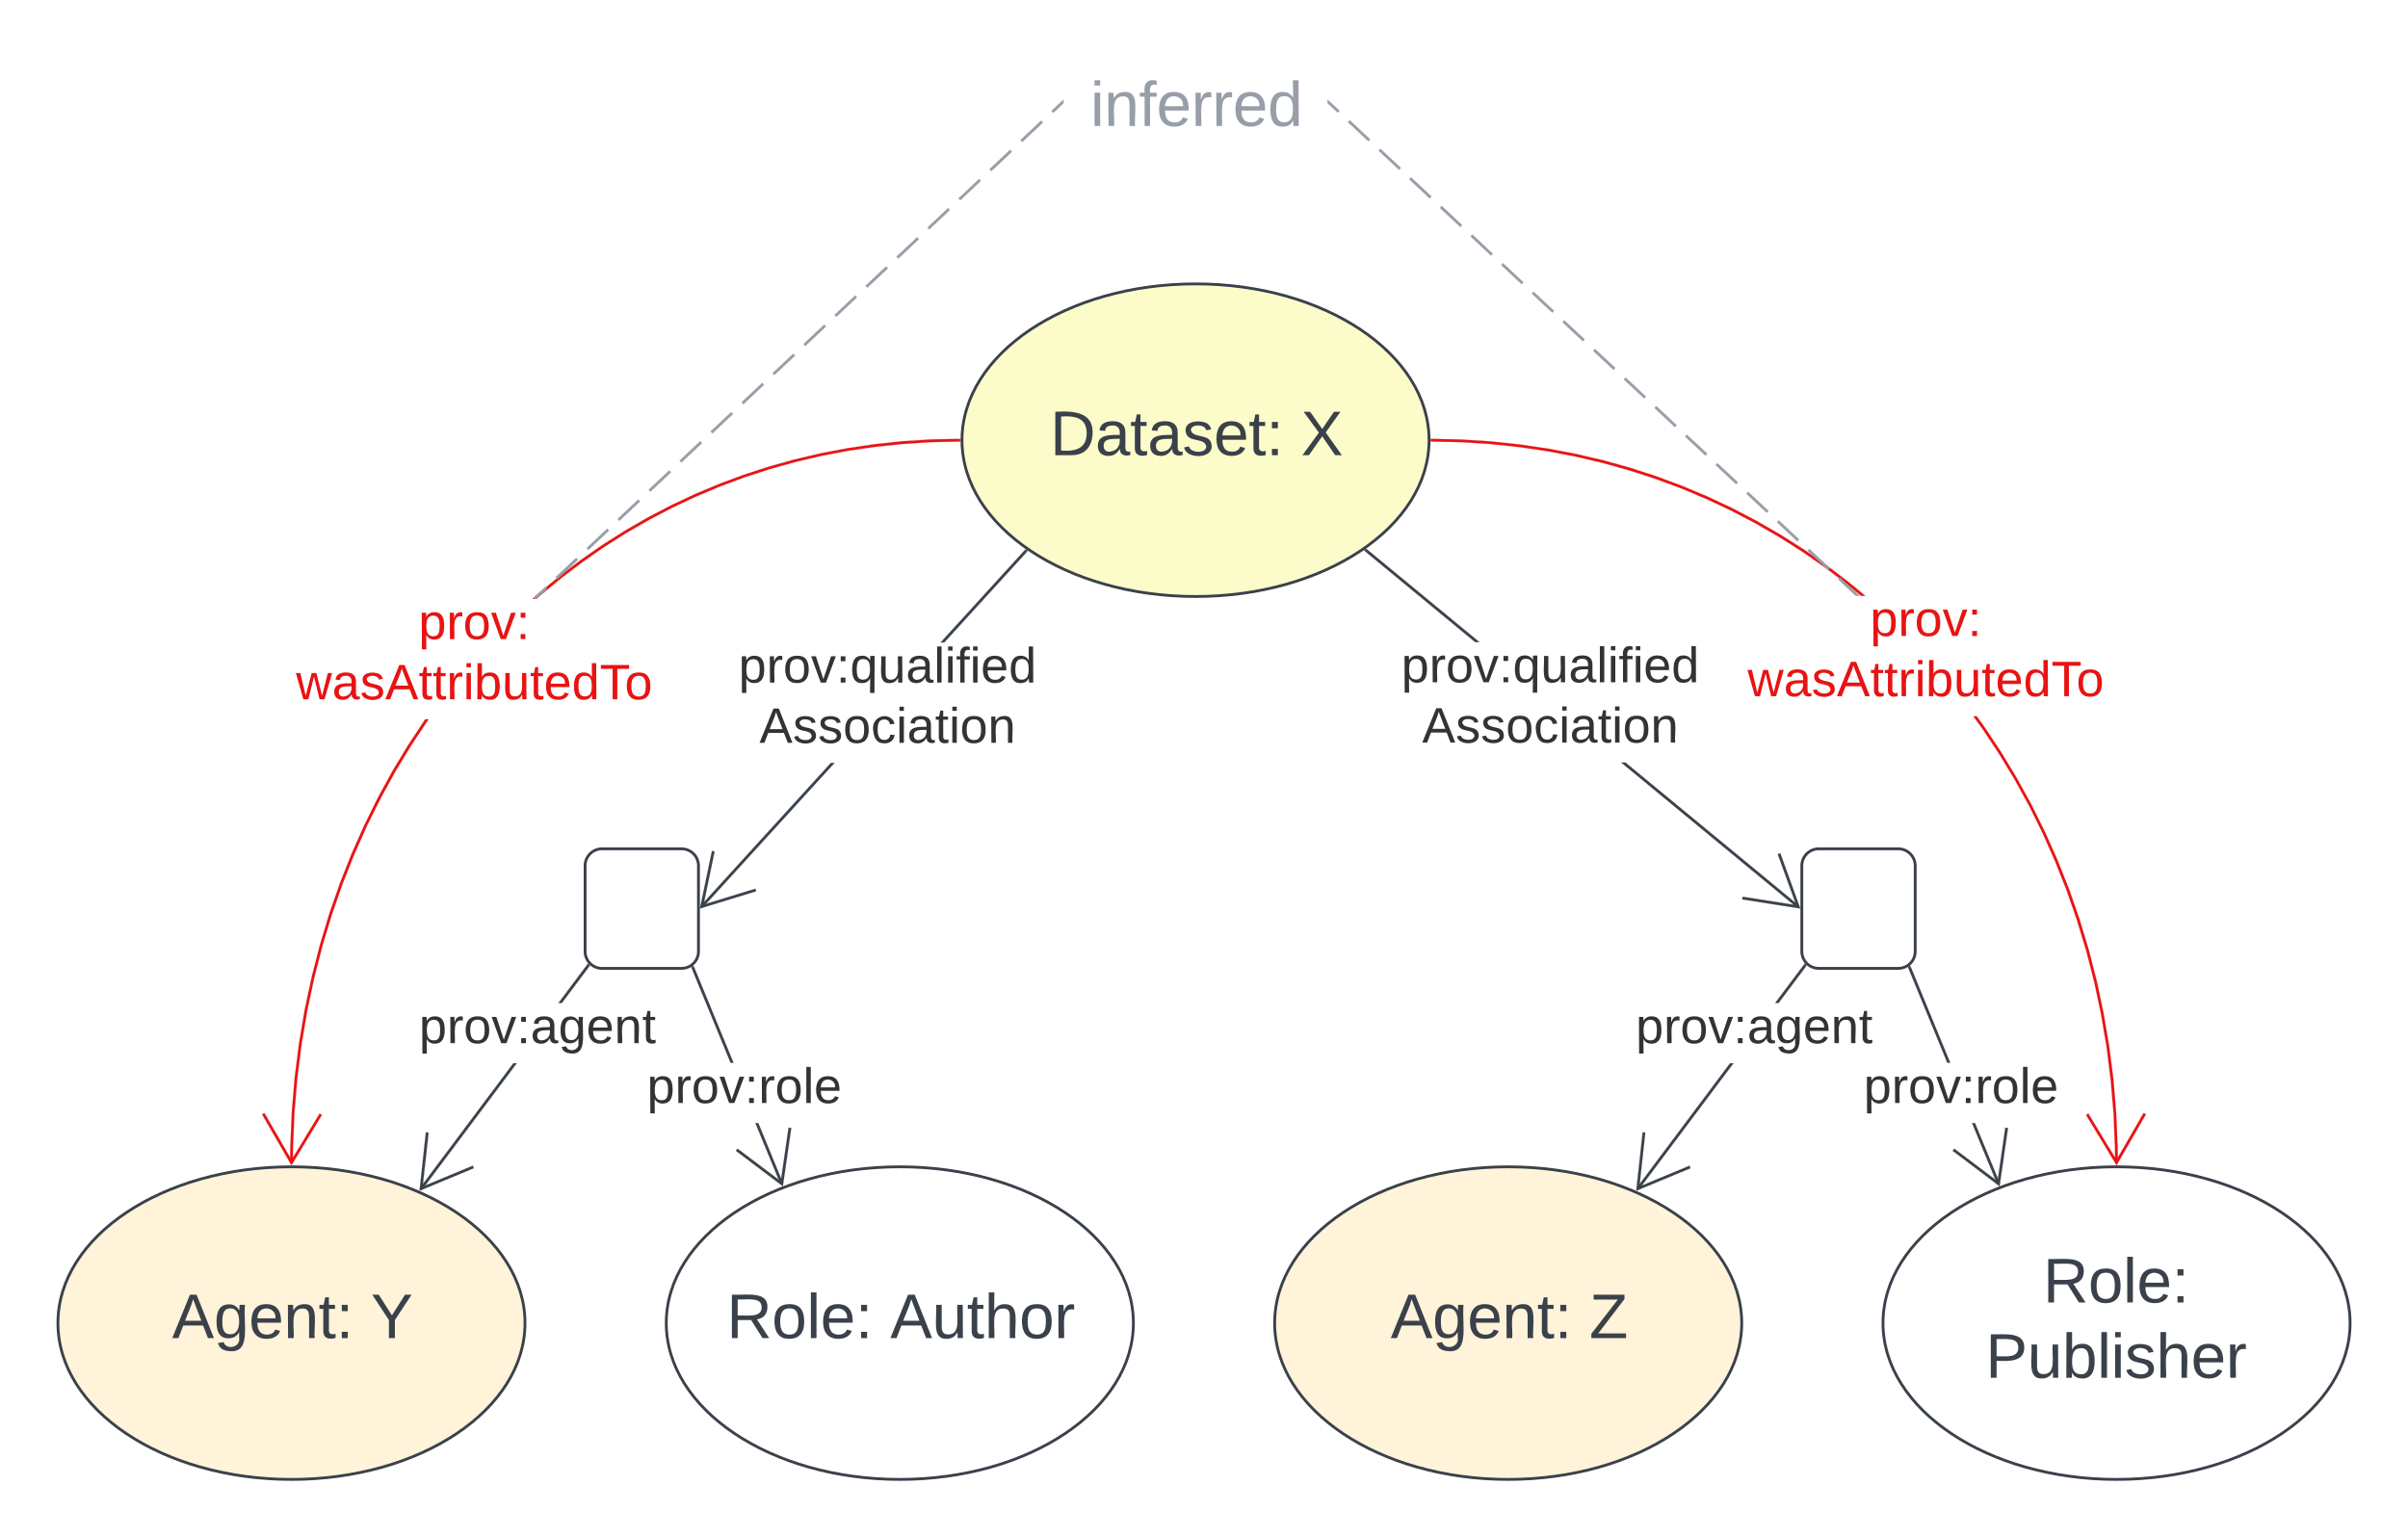 <svg xmlns="http://www.w3.org/2000/svg" xmlns:xlink="http://www.w3.org/1999/xlink" xmlns:lucid="lucid" width="852.33" height="544.24"><g transform="translate(300.5 -359.5)" lucid:page-tab-id="DDUS.S-NcX2b"><path d="M-500 0h1500v1000H-500z" fill="#fff"/><path d="M205.33 515.33c0 30.56-37 55.34-82.66 55.34S40 545.9 40 515.33C40 484.77 77 460 122.67 460c45.65 0 82.66 24.77 82.66 55.33z" stroke="#3a414a" fill="#fcfcca"/><use xlink:href="#a" transform="matrix(1,0,0,1,45,465) translate(26.179 55.653)"/><use xlink:href="#b" transform="matrix(1,0,0,1,45,465) translate(115.006 55.653)"/><path d="M-149.3 614.86l-5.78 8.72-5.5 9.08-5.18 9.44-4.86 9.78-4.5 10.13-4.14 10.46-3.75 10.76-3.35 11.05-2.9 11.34-2.47 11.6-2 11.83-1.52 12.06-1.03 12.25-.52 12.44-.05 5.37h-.95l.06-5.4.52-12.48 1.03-12.3 1.54-12.1 2-11.88 2.48-11.63 2.92-11.38 3.34-11.1 3.76-10.8 4.16-10.48 4.52-10.16 4.87-9.82 5.2-9.48 5.52-9.1 5.8-8.76.12-.14h1.17zM39 515.82l-9.84.2-10.07.64-9.86 1.03-9.63 1.4-9.42 1.8-9.23 2.18-9.04 2.52-8.87 2.88-8.7 3.24-8.53 3.6-8.38 3.93-8.2 4.3-8.07 4.65-7.9 5-7.7 5.37-7.57 5.74-7.37 6.1-1.2 1.1h-1.43l2.02-1.8 7.4-6.14 7.58-5.76 7.76-5.4 7.92-5.02 8.1-4.67 8.24-4.3 8.4-3.96 8.58-3.6 8.74-3.25 8.9-2.9 9.1-2.54 9.27-2.18 9.45-1.8 9.67-1.43L19 515.7l10.13-.63 9.86-.2z" stroke="#e81313" stroke-width=".05" fill="#e81313"/><path d="M39.5 515.33v.48l-.5.02-.03-.95h.54z" fill="#e81313"/><path stroke="#e81313" stroke-width=".05" fill="#e81313"/><path d="M-197.3 770.15l9.93-16.42.8.5-10.76 17.8-10.4-18.02.82-.47z" stroke="#e81313" stroke-width=".05" fill="#e81313"/><use xlink:href="#c" transform="matrix(1,0,0,1,-195.723,571.51) translate(43.388 14.222)"/><use xlink:href="#d" transform="matrix(1,0,0,1,-195.723,571.51) translate(0.005 35.556)"/><path d="M76 386a6 6 0 0 1 6-6h81.33a6 6 0 0 1 6 6v18.67a6 6 0 0 1-6 6H82a6 6 0 0 1-6-6z" stroke="#000" stroke-opacity="0" fill="#fff" fill-opacity="0"/><use xlink:href="#e" transform="matrix(1,0,0,1,81,385) translate(4.438 19.09)"/><path d="M-106.86 567.97l-3.66 3.44-.65-.68 3.65-3.44zm10.97-10.3l-7.3 6.86-.66-.7 7.3-6.87zm10.97-10.33l-7.3 6.88-.66-.7 7.32-6.87zm10.97-10.32l-7.3 6.88-.66-.7 7.3-6.87zm10.97-10.3l-7.3 6.86-.65-.7 7.3-6.87zM-52 516.38l-7.3 6.87-.66-.7 7.3-6.88zm10.97-10.33l-7.3 6.88-.66-.7 7.3-6.87zm10.97-10.32l-7.3 6.88-.66-.7 7.3-6.87zm10.97-10.3l-7.32 6.86-.65-.68 7.3-6.88zm10.96-10.33l-7.3 6.88-.66-.7 7.3-6.87zM2.83 464.8l-7.3 6.88-.66-.7 7.3-6.87zm10.97-10.3l-7.3 6.86-.66-.7 7.3-6.87zm10.97-10.33l-7.3 6.88-.66-.7 7.32-6.87zm10.97-10.32l-7.3 6.88-.66-.7 7.3-6.87zm10.97-10.32l-7.3 6.88-.66-.68 7.32-6.88zm10.98-10.3l-7.3 6.87-.66-.7 7.3-6.88zm10.97-10.33l-7.32 6.88-.65-.7 7.32-6.87zm7.3-6.88l-3.64 3.44-.65-.7 3.66-3.43z" stroke="#979ea8" stroke-width=".05" fill="#979ea8"/><path d="M76 396l-.7-.66.7-.66z" fill="#979ea8"/><path stroke="#979ea8" stroke-width=".05" fill="#979ea8"/><path d="M-110.5 571.4l-.13.1h-.5l-.4-.44.37-.35z" stroke="#979ea8" stroke-width=".05" fill="#979ea8"/><path d="M-93.4 666a6 6 0 0 1 6-6h28.13a6 6 0 0 1 6 6v30.32a6 6 0 0 1-6 6H-87.4a6 6 0 0 1-6-6z" stroke="#3a414a" fill="#fff"/><path d="M-51.8 680.8l-.7-.63 46.1-50.58h1.28zM62.94 554.9l-29.2 32.02h-1.28l29.78-32.67z" stroke="#3a414a" stroke-width=".05" fill="#3a414a"/><path d="M63 554.23l.34.23-.4.44-.7-.64.3-.35z" fill="#3a414a"/><path stroke="#3a414a" stroke-width=".05" fill="#3a414a"/><path d="M-47.57 660.95l-3.9 18.8 18.34-5.63.28.9-19.9 6.1 4.25-20.36z" stroke="#3a414a" stroke-width=".05" fill="#3a414a"/><use xlink:href="#f" transform="matrix(1,0,0,1,-39.066,586.921) translate(0.005 14.222)"/><use xlink:href="#g" transform="matrix(1,0,0,1,-39.066,586.921) translate(7.363 35.556)"/><path d="M-114.67 827.9c0 30.56-37 55.34-82.66 55.34S-280 858.46-280 827.9c0-30.56 37-55.33 82.67-55.33 45.65 0 82.66 24.77 82.66 55.33z" stroke="#3a414a" fill="#fff3d9"/><use xlink:href="#h" transform="matrix(1,0,0,1,-275,777.57) translate(35.407 55.653)"/><use xlink:href="#i" transform="matrix(1,0,0,1,-275,777.57) translate(105.778 55.653)"/><path d="M100.67 827.9c0 30.56-37 55.34-82.67 55.34-45.66 0-82.67-24.78-82.67-55.34 0-30.56 37-55.33 82.67-55.33 45.66 0 82.67 24.77 82.67 55.33z" stroke="#3a414a" fill="#fff"/><use xlink:href="#j" transform="matrix(1,0,0,1,-59.667,777.57) translate(16.364 55.653)"/><use xlink:href="#k" transform="matrix(1,0,0,1,-59.667,777.57) translate(74.265 55.653)"/><path d="M-151.1 780.65l-.77-.57 33.08-44.17h1.2zm59.2-79.05l-9.73 12.98h-1.2l10.16-13.55z" stroke="#3a414a" stroke-width=".05" fill="#3a414a"/><path d="M-92 700.92l.37.3-.3.4-.75-.58.37-.5z" fill="#3a414a"/><path stroke="#3a414a" stroke-width=".05" fill="#3a414a"/><path d="M-148.8 760.48l-2.1 19.08 17.74-7.37.36.87-19.2 7.98 2.25-20.68z" stroke="#3a414a" stroke-width=".05" fill="#3a414a"/><use xlink:href="#l" transform="matrix(1,0,0,1,-152.164,714.58) translate(0.005 14.222)"/><path d="M-23.3 778.46l-.88.36-8.94-21.72h1.03zm-17.57-42.7h-1.03l-13.8-33.53.88-.37z" stroke="#3a414a" stroke-width=".05" fill="#3a414a"/><path d="M-54.8 701.88l-.9.36-.16-.4.4-.26.4-.32z" fill="#3a414a"/><path stroke="#3a414a" stroke-width=".05" fill="#3a414a"/><path d="M-20.43 758.84l-2.98 20.6-16.62-12.54.58-.75 15.32 11.56 2.75-19z" stroke="#3a414a" stroke-width=".05" fill="#3a414a"/><use xlink:href="#m" transform="matrix(1,0,0,1,-71.486,735.763) translate(0.005 14.222)"/><path d="M337.27 666a6 6 0 0 1 6-6h28.13a6 6 0 0 1 6 6v30.32a6 6 0 0 1-6 6h-28.13a6 6 0 0 1-6-6z" stroke="#3a414a" fill="#fff"/><path d="M336.37 680.22l-.6.73-62.4-51.47h1.5zm-113.23-93.4h-1.5l-38.92-32.12.6-.73z" stroke="#3a414a" stroke-width=".05" fill="#3a414a"/><path d="M183.33 553.98l-.6.73-.5-.4.8-.57z" fill="#3a414a"/><path stroke="#3a414a" stroke-width=".05" fill="#3a414a"/><path d="M336.73 681.13l-20.55-3.23.15-.93 18.96 2.97-6.54-18.05.9-.33z" stroke="#3a414a" stroke-width=".05" fill="#3a414a"/><use xlink:href="#f" transform="matrix(1,0,0,1,195.519,586.817) translate(0.005 14.222)"/><use xlink:href="#g" transform="matrix(1,0,0,1,195.519,586.817) translate(7.363 35.556)"/><path d="M316 827.9c0 30.56-37 55.34-82.67 55.34-45.65 0-82.66-24.78-82.66-55.34 0-30.56 37-55.33 82.66-55.33S316 797.34 316 827.9z" stroke="#3a414a" fill="#fff3d9"/><use xlink:href="#h" transform="matrix(1,0,0,1,155.667,777.57) translate(36.056 55.653)"/><use xlink:href="#n" transform="matrix(1,0,0,1,155.667,777.57) translate(106.426 55.653)"/><path d="M531.33 827.9c0 30.56-37 55.34-82.66 55.34S366 858.46 366 827.9c0-30.56 37-55.33 82.67-55.33 45.65 0 82.66 24.77 82.66 55.33z" stroke="#3a414a" fill="#fff"/><use xlink:href="#o" transform="matrix(1,0,0,1,371,777.57) translate(51.641 43.028)"/><use xlink:href="#p" transform="matrix(1,0,0,1,371,777.57) translate(31.301 69.694)"/><path d="M279.56 780.65l-.76-.57 33.07-44.17h1.2zm59.2-79.05l-9.72 12.98h-1.2L338 701.03z" stroke="#3a414a" stroke-width=".05" fill="#3a414a"/><path d="M338.67 700.92l.37.3-.3.4-.75-.58.36-.5z" fill="#3a414a"/><path stroke="#3a414a" stroke-width=".05" fill="#3a414a"/><path d="M281.86 760.48l-2.08 19.08 17.73-7.37.37.87-19.2 7.98 2.25-20.68z" stroke="#3a414a" stroke-width=".05" fill="#3a414a"/><use xlink:href="#l" transform="matrix(1,0,0,1,278.503,714.58) translate(0.005 14.222)"/><path d="M407.37 778.46l-.88.36-8.95-21.72h1.03zm-17.57-42.7h-1.03l-13.8-33.53.88-.37z" stroke="#3a414a" stroke-width=".05" fill="#3a414a"/><path d="M375.85 701.88l-.88.36-.16-.4.42-.26.38-.32z" fill="#3a414a"/><path stroke="#3a414a" stroke-width=".05" fill="#3a414a"/><path d="M410.24 758.84l-2.98 20.6-16.6-12.54.56-.75 15.33 11.56 2.75-19z" stroke="#3a414a" stroke-width=".05" fill="#3a414a"/><use xlink:href="#m" transform="matrix(1,0,0,1,359.181,735.763) translate(0.005 14.222)"/><path d="M402 617l5.82 8.77 5.5 9.1 5.18 9.4 4.82 9.72 4.46 10.02 4.1 10.32 3.68 10.6 3.28 10.86 2.85 11.12 2.4 11.36 1.97 11.6 1.5 11.8 1 12 .5 12.22.06 5.26h-.95l-.05-5.24-.5-12.17-1.02-11.97-1.47-11.77-1.96-11.54-2.4-11.32-2.85-11.1-3.27-10.8-3.67-10.57-4.07-10.28-4.44-10-4.8-9.7-5.16-9.37-5.48-9.05-5.8-8.72-3.25-4.48h1.18zM216.6 515.1l10.55.66 10.3 1.1 10.1 1.48 9.87 1.88 9.7 2.27 9.48 2.65 9.3 3.03 9.13 3.4 8.94 3.75 8.76 4.12 8.58 4.5 8.4 4.84 8.22 5.2 8 5.58 7.83 5.93 5.98 4.95h-1.5l-5.07-4.2-7.8-5.92-7.97-5.54-8.2-5.2-8.35-4.82-8.54-4.47-8.72-4.1-8.9-3.75-9.1-3.38-9.26-3-9.45-2.65-9.64-2.27-9.85-1.88-10.05-1.48-10.26-1.08-10.5-.67-10.24-.2.02-.96z" stroke="#e81313" stroke-width=".05" fill="#e81313"/><path d="M206.36 514.87l-.02.95h-.52v-.96z" fill="#e81313"/><path stroke="#e81313" stroke-width=".05" fill="#e81313"/><path d="M459.07 754l-10.4 18.02-10.78-17.8.8-.5 9.95 16.43 9.6-16.62z" stroke="#e81313" stroke-width=".05" fill="#e81313"/><g><use xlink:href="#c" transform="matrix(1,0,0,1,318.076,570.417) translate(43.388 14.222)"/><use xlink:href="#d" transform="matrix(1,0,0,1,318.076,570.417) translate(0.005 35.556)"/></g><path d="M357.73 570.42h-1.4l-6.17-5.77.65-.7zm-10.54-9.83l-.66.68-7.23-6.75.66-.7zm-10.85-10.13l-.65.7-7.23-6.75.64-.7zm-10.85-10.12l-.65.7-7.23-6.75.65-.7zm-10.85-10.12l-.65.7-7.23-6.75.65-.7zM303.8 520.1l-.64.7-7.24-6.74.65-.7zM292.96 510l-.65.7-7.22-6.75.65-.7zm-10.85-10.12l-.64.7-7.23-6.75.65-.7zm-10.84-10.12l-.64.7-7.24-6.75.65-.7zm-10.84-10.12l-.65.7-7.23-6.75.64-.7zm-10.85-10.12l-.65.7-7.23-6.75.64-.7zm-10.85-10.1l-.65.68-7.23-6.74.65-.7zm-10.85-10.13l-.64.68-7.23-6.74.64-.7zm-10.84-10.13l-.65.7-7.23-6.75.65-.7zm-10.85-10.12l-.65.7-7.23-6.75.65-.7zm-10.85-10.12l-.65.7-7.23-6.75.65-.7zm-10.84-10.1l-.66.68-7.23-6.73.65-.7zm-10.86-10.13l-.65.7-3.63-3.38.65-.7z" stroke="#979ea8" stroke-width=".05" fill="#979ea8"/><path d="M170.03 395.34l-.65.7-.05-1.36z" fill="#979ea8"/><path stroke="#979ea8" stroke-width=".05" fill="#979ea8"/><path stroke="#979ea8" stroke-width=".05" fill="#979ea8"/><defs><path fill="#3a414a" d="M30-248c118-7 216 8 213 122C240-48 200 0 122 0H30v-248zM63-27c89 8 146-16 146-99s-60-101-146-95v194" id="q"/><path fill="#3a414a" d="M141-36C126-15 110 5 73 4 37 3 15-17 15-53c-1-64 63-63 125-63 3-35-9-54-41-54-24 1-41 7-42 31l-33-3c5-37 33-52 76-52 45 0 72 20 72 64v82c-1 20 7 32 28 27v20c-31 9-61-2-59-35zM48-53c0 20 12 33 32 33 41-3 63-29 60-74-43 2-92-5-92 41" id="r"/><path fill="#3a414a" d="M59-47c-2 24 18 29 38 22v24C64 9 27 4 27-40v-127H5v-23h24l9-43h21v43h35v23H59v120" id="s"/><path fill="#3a414a" d="M135-143c-3-34-86-38-87 0 15 53 115 12 119 90S17 21 10-45l28-5c4 36 97 45 98 0-10-56-113-15-118-90-4-57 82-63 122-42 12 7 21 19 24 35" id="t"/><path fill="#3a414a" d="M100-194c63 0 86 42 84 106H49c0 40 14 67 53 68 26 1 43-12 49-29l28 8c-11 28-37 45-77 45C44 4 14-33 15-96c1-61 26-98 85-98zm52 81c6-60-76-77-97-28-3 7-6 17-6 28h103" id="u"/><path fill="#3a414a" d="M33-154v-36h34v36H33zM33 0v-36h34V0H33" id="v"/><g id="a"><use transform="matrix(0.062,0,0,0.062,0,0)" xlink:href="#q"/><use transform="matrix(0.062,0,0,0.062,15.988,0)" xlink:href="#r"/><use transform="matrix(0.062,0,0,0.062,28.333,0)" xlink:href="#s"/><use transform="matrix(0.062,0,0,0.062,34.506,0)" xlink:href="#r"/><use transform="matrix(0.062,0,0,0.062,46.852,0)" xlink:href="#t"/><use transform="matrix(0.062,0,0,0.062,57.963,0)" xlink:href="#u"/><use transform="matrix(0.062,0,0,0.062,70.309,0)" xlink:href="#s"/><use transform="matrix(0.062,0,0,0.062,76.481,0)" xlink:href="#v"/></g><path fill="#3a414a" d="M195 0l-74-108L45 0H8l94-129-87-119h37l69 98 67-98h37l-84 118L233 0h-38" id="w"/><use transform="matrix(0.062,0,0,0.062,0,0)" xlink:href="#w" id="b"/><path fill="#e81313" d="M115-194c55 1 70 41 70 98S169 2 115 4C84 4 66-9 55-30l1 105H24l-1-265h31l2 30c10-21 28-34 59-34zm-8 174c40 0 45-34 45-75s-6-73-45-74c-42 0-51 32-51 76 0 43 10 73 51 73" id="x"/><path fill="#e81313" d="M114-163C36-179 61-72 57 0H25l-1-190h30c1 12-1 29 2 39 6-27 23-49 58-41v29" id="y"/><path fill="#e81313" d="M100-194c62-1 85 37 85 99 1 63-27 99-86 99S16-35 15-95c0-66 28-99 85-99zM99-20c44 1 53-31 53-75 0-43-8-75-51-75s-53 32-53 75 10 74 51 75" id="z"/><path fill="#e81313" d="M108 0H70L1-190h34L89-25l56-165h34" id="A"/><path fill="#e81313" d="M33-154v-36h34v36H33zM33 0v-36h34V0H33" id="B"/><g id="c"><use transform="matrix(0.049,0,0,0.049,0,0)" xlink:href="#x"/><use transform="matrix(0.049,0,0,0.049,9.877,0)" xlink:href="#y"/><use transform="matrix(0.049,0,0,0.049,15.753,0)" xlink:href="#z"/><use transform="matrix(0.049,0,0,0.049,25.63,0)" xlink:href="#A"/><use transform="matrix(0.049,0,0,0.049,34.519,0)" xlink:href="#B"/></g><path fill="#e81313" d="M206 0h-36l-40-164L89 0H53L-1-190h32L70-26l43-164h34l41 164 42-164h31" id="C"/><path fill="#e81313" d="M141-36C126-15 110 5 73 4 37 3 15-17 15-53c-1-64 63-63 125-63 3-35-9-54-41-54-24 1-41 7-42 31l-33-3c5-37 33-52 76-52 45 0 72 20 72 64v82c-1 20 7 32 28 27v20c-31 9-61-2-59-35zM48-53c0 20 12 33 32 33 41-3 63-29 60-74-43 2-92-5-92 41" id="D"/><path fill="#e81313" d="M135-143c-3-34-86-38-87 0 15 53 115 12 119 90S17 21 10-45l28-5c4 36 97 45 98 0-10-56-113-15-118-90-4-57 82-63 122-42 12 7 21 19 24 35" id="E"/><path fill="#e81313" d="M205 0l-28-72H64L36 0H1l101-248h38L239 0h-34zm-38-99l-47-123c-12 45-31 82-46 123h93" id="F"/><path fill="#e81313" d="M59-47c-2 24 18 29 38 22v24C64 9 27 4 27-40v-127H5v-23h24l9-43h21v43h35v23H59v120" id="G"/><path fill="#e81313" d="M24-231v-30h32v30H24zM24 0v-190h32V0H24" id="H"/><path fill="#e81313" d="M115-194c53 0 69 39 70 98 0 66-23 100-70 100C84 3 66-7 56-30L54 0H23l1-261h32v101c10-23 28-34 59-34zm-8 174c40 0 45-34 45-75 0-40-5-75-45-74-42 0-51 32-51 76 0 43 10 73 51 73" id="I"/><path fill="#e81313" d="M84 4C-5 8 30-112 23-190h32v120c0 31 7 50 39 49 72-2 45-101 50-169h31l1 190h-30c-1-10 1-25-2-33-11 22-28 36-60 37" id="J"/><path fill="#e81313" d="M100-194c63 0 86 42 84 106H49c0 40 14 67 53 68 26 1 43-12 49-29l28 8c-11 28-37 45-77 45C44 4 14-33 15-96c1-61 26-98 85-98zm52 81c6-60-76-77-97-28-3 7-6 17-6 28h103" id="K"/><path fill="#e81313" d="M85-194c31 0 48 13 60 33l-1-100h32l1 261h-30c-2-10 0-23-3-31C134-8 116 4 85 4 32 4 16-35 15-94c0-66 23-100 70-100zm9 24c-40 0-46 34-46 75 0 40 6 74 45 74 42 0 51-32 51-76 0-42-9-74-50-73" id="L"/><path fill="#e81313" d="M127-220V0H93v-220H8v-28h204v28h-85" id="M"/><g id="d"><use transform="matrix(0.049,0,0,0.049,0,0)" xlink:href="#C"/><use transform="matrix(0.049,0,0,0.049,12.79,0)" xlink:href="#D"/><use transform="matrix(0.049,0,0,0.049,22.667,0)" xlink:href="#E"/><use transform="matrix(0.049,0,0,0.049,31.556,0)" xlink:href="#F"/><use transform="matrix(0.049,0,0,0.049,43.407,0)" xlink:href="#G"/><use transform="matrix(0.049,0,0,0.049,48.346,0)" xlink:href="#G"/><use transform="matrix(0.049,0,0,0.049,53.284,0)" xlink:href="#y"/><use transform="matrix(0.049,0,0,0.049,59.16,0)" xlink:href="#H"/><use transform="matrix(0.049,0,0,0.049,63.062,0)" xlink:href="#I"/><use transform="matrix(0.049,0,0,0.049,72.938,0)" xlink:href="#J"/><use transform="matrix(0.049,0,0,0.049,82.815,0)" xlink:href="#G"/><use transform="matrix(0.049,0,0,0.049,87.753,0)" xlink:href="#K"/><use transform="matrix(0.049,0,0,0.049,97.63,0)" xlink:href="#L"/><use transform="matrix(0.049,0,0,0.049,107.506,0)" xlink:href="#M"/><use transform="matrix(0.049,0,0,0.049,116.346,0)" xlink:href="#z"/></g><path fill="#979ea8" d="M24-231v-30h32v30H24zM24 0v-190h32V0H24" id="N"/><path fill="#979ea8" d="M117-194c89-4 53 116 60 194h-32v-121c0-31-8-49-39-48C34-167 62-67 57 0H25l-1-190h30c1 10-1 24 2 32 11-22 29-35 61-36" id="O"/><path fill="#979ea8" d="M101-234c-31-9-42 10-38 44h38v23H63V0H32v-167H5v-23h27c-7-52 17-82 69-68v24" id="P"/><path fill="#979ea8" d="M100-194c63 0 86 42 84 106H49c0 40 14 67 53 68 26 1 43-12 49-29l28 8c-11 28-37 45-77 45C44 4 14-33 15-96c1-61 26-98 85-98zm52 81c6-60-76-77-97-28-3 7-6 17-6 28h103" id="Q"/><path fill="#979ea8" d="M114-163C36-179 61-72 57 0H25l-1-190h30c1 12-1 29 2 39 6-27 23-49 58-41v29" id="R"/><path fill="#979ea8" d="M85-194c31 0 48 13 60 33l-1-100h32l1 261h-30c-2-10 0-23-3-31C134-8 116 4 85 4 32 4 16-35 15-94c0-66 23-100 70-100zm9 24c-40 0-46 34-46 75 0 40 6 74 45 74 42 0 51-32 51-76 0-42-9-74-50-73" id="S"/><g id="e"><use transform="matrix(0.062,0,0,0.062,0,0)" xlink:href="#N"/><use transform="matrix(0.062,0,0,0.062,4.877,0)" xlink:href="#O"/><use transform="matrix(0.062,0,0,0.062,17.222,0)" xlink:href="#P"/><use transform="matrix(0.062,0,0,0.062,23.395,0)" xlink:href="#Q"/><use transform="matrix(0.062,0,0,0.062,35.741,0)" xlink:href="#R"/><use transform="matrix(0.062,0,0,0.062,43.086,0)" xlink:href="#R"/><use transform="matrix(0.062,0,0,0.062,50.432,0)" xlink:href="#Q"/><use transform="matrix(0.062,0,0,0.062,62.778,0)" xlink:href="#S"/></g><path fill="#333" d="M115-194c55 1 70 41 70 98S169 2 115 4C84 4 66-9 55-30l1 105H24l-1-265h31l2 30c10-21 28-34 59-34zm-8 174c40 0 45-34 45-75s-6-73-45-74c-42 0-51 32-51 76 0 43 10 73 51 73" id="T"/><path fill="#333" d="M114-163C36-179 61-72 57 0H25l-1-190h30c1 12-1 29 2 39 6-27 23-49 58-41v29" id="U"/><path fill="#333" d="M100-194c62-1 85 37 85 99 1 63-27 99-86 99S16-35 15-95c0-66 28-99 85-99zM99-20c44 1 53-31 53-75 0-43-8-75-51-75s-53 32-53 75 10 74 51 75" id="V"/><path fill="#333" d="M108 0H70L1-190h34L89-25l56-165h34" id="W"/><path fill="#333" d="M33-154v-36h34v36H33zM33 0v-36h34V0H33" id="X"/><path fill="#333" d="M145-31C134-9 116 4 85 4 32 4 16-35 15-94c0-59 17-99 70-100 32-1 48 14 60 33 0-11-1-24 2-32h30l-1 268h-32zM93-21c41 0 51-33 51-76s-8-73-50-73c-40 0-46 35-46 75s5 74 45 74" id="Y"/><path fill="#333" d="M84 4C-5 8 30-112 23-190h32v120c0 31 7 50 39 49 72-2 45-101 50-169h31l1 190h-30c-1-10 1-25-2-33-11 22-28 36-60 37" id="Z"/><path fill="#333" d="M141-36C126-15 110 5 73 4 37 3 15-17 15-53c-1-64 63-63 125-63 3-35-9-54-41-54-24 1-41 7-42 31l-33-3c5-37 33-52 76-52 45 0 72 20 72 64v82c-1 20 7 32 28 27v20c-31 9-61-2-59-35zM48-53c0 20 12 33 32 33 41-3 63-29 60-74-43 2-92-5-92 41" id="aa"/><path fill="#333" d="M24 0v-261h32V0H24" id="ab"/><path fill="#333" d="M24-231v-30h32v30H24zM24 0v-190h32V0H24" id="ac"/><path fill="#333" d="M101-234c-31-9-42 10-38 44h38v23H63V0H32v-167H5v-23h27c-7-52 17-82 69-68v24" id="ad"/><path fill="#333" d="M100-194c63 0 86 42 84 106H49c0 40 14 67 53 68 26 1 43-12 49-29l28 8c-11 28-37 45-77 45C44 4 14-33 15-96c1-61 26-98 85-98zm52 81c6-60-76-77-97-28-3 7-6 17-6 28h103" id="ae"/><path fill="#333" d="M85-194c31 0 48 13 60 33l-1-100h32l1 261h-30c-2-10 0-23-3-31C134-8 116 4 85 4 32 4 16-35 15-94c0-66 23-100 70-100zm9 24c-40 0-46 34-46 75 0 40 6 74 45 74 42 0 51-32 51-76 0-42-9-74-50-73" id="af"/><g id="f"><use transform="matrix(0.049,0,0,0.049,0,0)" xlink:href="#T"/><use transform="matrix(0.049,0,0,0.049,9.877,0)" xlink:href="#U"/><use transform="matrix(0.049,0,0,0.049,15.753,0)" xlink:href="#V"/><use transform="matrix(0.049,0,0,0.049,25.63,0)" xlink:href="#W"/><use transform="matrix(0.049,0,0,0.049,34.519,0)" xlink:href="#X"/><use transform="matrix(0.049,0,0,0.049,39.457,0)" xlink:href="#Y"/><use transform="matrix(0.049,0,0,0.049,49.333,0)" xlink:href="#Z"/><use transform="matrix(0.049,0,0,0.049,59.21,0)" xlink:href="#aa"/><use transform="matrix(0.049,0,0,0.049,69.086,0)" xlink:href="#ab"/><use transform="matrix(0.049,0,0,0.049,72.988,0)" xlink:href="#ac"/><use transform="matrix(0.049,0,0,0.049,76.889,0)" xlink:href="#ad"/><use transform="matrix(0.049,0,0,0.049,81.827,0)" xlink:href="#ac"/><use transform="matrix(0.049,0,0,0.049,85.728,0)" xlink:href="#ae"/><use transform="matrix(0.049,0,0,0.049,95.605,0)" xlink:href="#af"/></g><path fill="#333" d="M205 0l-28-72H64L36 0H1l101-248h38L239 0h-34zm-38-99l-47-123c-12 45-31 82-46 123h93" id="ag"/><path fill="#333" d="M135-143c-3-34-86-38-87 0 15 53 115 12 119 90S17 21 10-45l28-5c4 36 97 45 98 0-10-56-113-15-118-90-4-57 82-63 122-42 12 7 21 19 24 35" id="ah"/><path fill="#333" d="M96-169c-40 0-48 33-48 73s9 75 48 75c24 0 41-14 43-38l32 2c-6 37-31 61-74 61-59 0-76-41-82-99-10-93 101-131 147-64 4 7 5 14 7 22l-32 3c-4-21-16-35-41-35" id="ai"/><path fill="#333" d="M59-47c-2 24 18 29 38 22v24C64 9 27 4 27-40v-127H5v-23h24l9-43h21v43h35v23H59v120" id="aj"/><path fill="#333" d="M117-194c89-4 53 116 60 194h-32v-121c0-31-8-49-39-48C34-167 62-67 57 0H25l-1-190h30c1 10-1 24 2 32 11-22 29-35 61-36" id="ak"/><g id="g"><use transform="matrix(0.049,0,0,0.049,0,0)" xlink:href="#ag"/><use transform="matrix(0.049,0,0,0.049,11.852,0)" xlink:href="#ah"/><use transform="matrix(0.049,0,0,0.049,20.741,0)" xlink:href="#ah"/><use transform="matrix(0.049,0,0,0.049,29.63,0)" xlink:href="#V"/><use transform="matrix(0.049,0,0,0.049,39.506,0)" xlink:href="#ai"/><use transform="matrix(0.049,0,0,0.049,48.395,0)" xlink:href="#ac"/><use transform="matrix(0.049,0,0,0.049,52.296,0)" xlink:href="#aa"/><use transform="matrix(0.049,0,0,0.049,62.173,0)" xlink:href="#aj"/><use transform="matrix(0.049,0,0,0.049,67.111,0)" xlink:href="#ac"/><use transform="matrix(0.049,0,0,0.049,71.012,0)" xlink:href="#V"/><use transform="matrix(0.049,0,0,0.049,80.889,0)" xlink:href="#ak"/></g><path fill="#3a414a" d="M205 0l-28-72H64L36 0H1l101-248h38L239 0h-34zm-38-99l-47-123c-12 45-31 82-46 123h93" id="al"/><path fill="#3a414a" d="M177-190C167-65 218 103 67 71c-23-6-38-20-44-43l32-5c15 47 100 32 89-28v-30C133-14 115 1 83 1 29 1 15-40 15-95c0-56 16-97 71-98 29-1 48 16 59 35 1-10 0-23 2-32h30zM94-22c36 0 50-32 50-73 0-42-14-75-50-75-39 0-46 34-46 75s6 73 46 73" id="am"/><path fill="#3a414a" d="M117-194c89-4 53 116 60 194h-32v-121c0-31-8-49-39-48C34-167 62-67 57 0H25l-1-190h30c1 10-1 24 2 32 11-22 29-35 61-36" id="an"/><g id="h"><use transform="matrix(0.062,0,0,0.062,0,0)" xlink:href="#al"/><use transform="matrix(0.062,0,0,0.062,14.815,0)" xlink:href="#am"/><use transform="matrix(0.062,0,0,0.062,27.16,0)" xlink:href="#u"/><use transform="matrix(0.062,0,0,0.062,39.506,0)" xlink:href="#an"/><use transform="matrix(0.062,0,0,0.062,51.852,0)" xlink:href="#s"/><use transform="matrix(0.062,0,0,0.062,58.025,0)" xlink:href="#v"/></g><path fill="#3a414a" d="M137-103V0h-34v-103L8-248h37l75 118 75-118h37" id="ao"/><use transform="matrix(0.062,0,0,0.062,0,0)" xlink:href="#ao" id="i"/><path fill="#3a414a" d="M233-177c-1 41-23 64-60 70L243 0h-38l-65-103H63V0H30v-248c88 3 205-21 203 71zM63-129c60-2 137 13 137-47 0-61-80-42-137-45v92" id="ap"/><path fill="#3a414a" d="M100-194c62-1 85 37 85 99 1 63-27 99-86 99S16-35 15-95c0-66 28-99 85-99zM99-20c44 1 53-31 53-75 0-43-8-75-51-75s-53 32-53 75 10 74 51 75" id="aq"/><path fill="#3a414a" d="M24 0v-261h32V0H24" id="ar"/><g id="j"><use transform="matrix(0.062,0,0,0.062,0,0)" xlink:href="#ap"/><use transform="matrix(0.062,0,0,0.062,15.988,0)" xlink:href="#aq"/><use transform="matrix(0.062,0,0,0.062,28.333,0)" xlink:href="#ar"/><use transform="matrix(0.062,0,0,0.062,33.21,0)" xlink:href="#u"/><use transform="matrix(0.062,0,0,0.062,45.556,0)" xlink:href="#v"/></g><path fill="#3a414a" d="M84 4C-5 8 30-112 23-190h32v120c0 31 7 50 39 49 72-2 45-101 50-169h31l1 190h-30c-1-10 1-25-2-33-11 22-28 36-60 37" id="as"/><path fill="#3a414a" d="M106-169C34-169 62-67 57 0H25v-261h32l-1 103c12-21 28-36 61-36 89 0 53 116 60 194h-32v-121c2-32-8-49-39-48" id="at"/><path fill="#3a414a" d="M114-163C36-179 61-72 57 0H25l-1-190h30c1 12-1 29 2 39 6-27 23-49 58-41v29" id="au"/><g id="k"><use transform="matrix(0.062,0,0,0.062,0,0)" xlink:href="#al"/><use transform="matrix(0.062,0,0,0.062,14.815,0)" xlink:href="#as"/><use transform="matrix(0.062,0,0,0.062,27.16,0)" xlink:href="#s"/><use transform="matrix(0.062,0,0,0.062,33.333,0)" xlink:href="#at"/><use transform="matrix(0.062,0,0,0.062,45.679,0)" xlink:href="#aq"/><use transform="matrix(0.062,0,0,0.062,58.025,0)" xlink:href="#au"/></g><path fill="#333" d="M177-190C167-65 218 103 67 71c-23-6-38-20-44-43l32-5c15 47 100 32 89-28v-30C133-14 115 1 83 1 29 1 15-40 15-95c0-56 16-97 71-98 29-1 48 16 59 35 1-10 0-23 2-32h30zM94-22c36 0 50-32 50-73 0-42-14-75-50-75-39 0-46 34-46 75s6 73 46 73" id="av"/><g id="l"><use transform="matrix(0.049,0,0,0.049,0,0)" xlink:href="#T"/><use transform="matrix(0.049,0,0,0.049,9.877,0)" xlink:href="#U"/><use transform="matrix(0.049,0,0,0.049,15.753,0)" xlink:href="#V"/><use transform="matrix(0.049,0,0,0.049,25.63,0)" xlink:href="#W"/><use transform="matrix(0.049,0,0,0.049,34.519,0)" xlink:href="#X"/><use transform="matrix(0.049,0,0,0.049,39.457,0)" xlink:href="#aa"/><use transform="matrix(0.049,0,0,0.049,49.333,0)" xlink:href="#av"/><use transform="matrix(0.049,0,0,0.049,59.21,0)" xlink:href="#ae"/><use transform="matrix(0.049,0,0,0.049,69.086,0)" xlink:href="#ak"/><use transform="matrix(0.049,0,0,0.049,78.963,0)" xlink:href="#aj"/></g><g id="m"><use transform="matrix(0.049,0,0,0.049,0,0)" xlink:href="#T"/><use transform="matrix(0.049,0,0,0.049,9.877,0)" xlink:href="#U"/><use transform="matrix(0.049,0,0,0.049,15.753,0)" xlink:href="#V"/><use transform="matrix(0.049,0,0,0.049,25.63,0)" xlink:href="#W"/><use transform="matrix(0.049,0,0,0.049,34.519,0)" xlink:href="#X"/><use transform="matrix(0.049,0,0,0.049,39.457,0)" xlink:href="#U"/><use transform="matrix(0.049,0,0,0.049,45.333,0)" xlink:href="#V"/><use transform="matrix(0.049,0,0,0.049,55.21,0)" xlink:href="#ab"/><use transform="matrix(0.049,0,0,0.049,59.111,0)" xlink:href="#ae"/></g><path fill="#3a414a" d="M209 0H11v-25l151-195H24v-28h176v25L50-27h159V0" id="aw"/><use transform="matrix(0.062,0,0,0.062,0,0)" xlink:href="#aw" id="n"/><g id="o"><use transform="matrix(0.062,0,0,0.062,0,0)" xlink:href="#ap"/><use transform="matrix(0.062,0,0,0.062,15.988,0)" xlink:href="#aq"/><use transform="matrix(0.062,0,0,0.062,28.333,0)" xlink:href="#ar"/><use transform="matrix(0.062,0,0,0.062,33.21,0)" xlink:href="#u"/><use transform="matrix(0.062,0,0,0.062,45.556,0)" xlink:href="#v"/></g><path fill="#3a414a" d="M30-248c87 1 191-15 191 75 0 78-77 80-158 76V0H30v-248zm33 125c57 0 124 11 124-50 0-59-68-47-124-48v98" id="ax"/><path fill="#3a414a" d="M115-194c53 0 69 39 70 98 0 66-23 100-70 100C84 3 66-7 56-30L54 0H23l1-261h32v101c10-23 28-34 59-34zm-8 174c40 0 45-34 45-75 0-40-5-75-45-74-42 0-51 32-51 76 0 43 10 73 51 73" id="ay"/><path fill="#3a414a" d="M24-231v-30h32v30H24zM24 0v-190h32V0H24" id="az"/><g id="p"><use transform="matrix(0.062,0,0,0.062,0,0)" xlink:href="#ax"/><use transform="matrix(0.062,0,0,0.062,14.815,0)" xlink:href="#as"/><use transform="matrix(0.062,0,0,0.062,27.16,0)" xlink:href="#ay"/><use transform="matrix(0.062,0,0,0.062,39.506,0)" xlink:href="#ar"/><use transform="matrix(0.062,0,0,0.062,44.383,0)" xlink:href="#az"/><use transform="matrix(0.062,0,0,0.062,49.259,0)" xlink:href="#t"/><use transform="matrix(0.062,0,0,0.062,60.37,0)" xlink:href="#at"/><use transform="matrix(0.062,0,0,0.062,72.716,0)" xlink:href="#u"/><use transform="matrix(0.062,0,0,0.062,85.062,0)" xlink:href="#au"/></g></defs></g></svg>